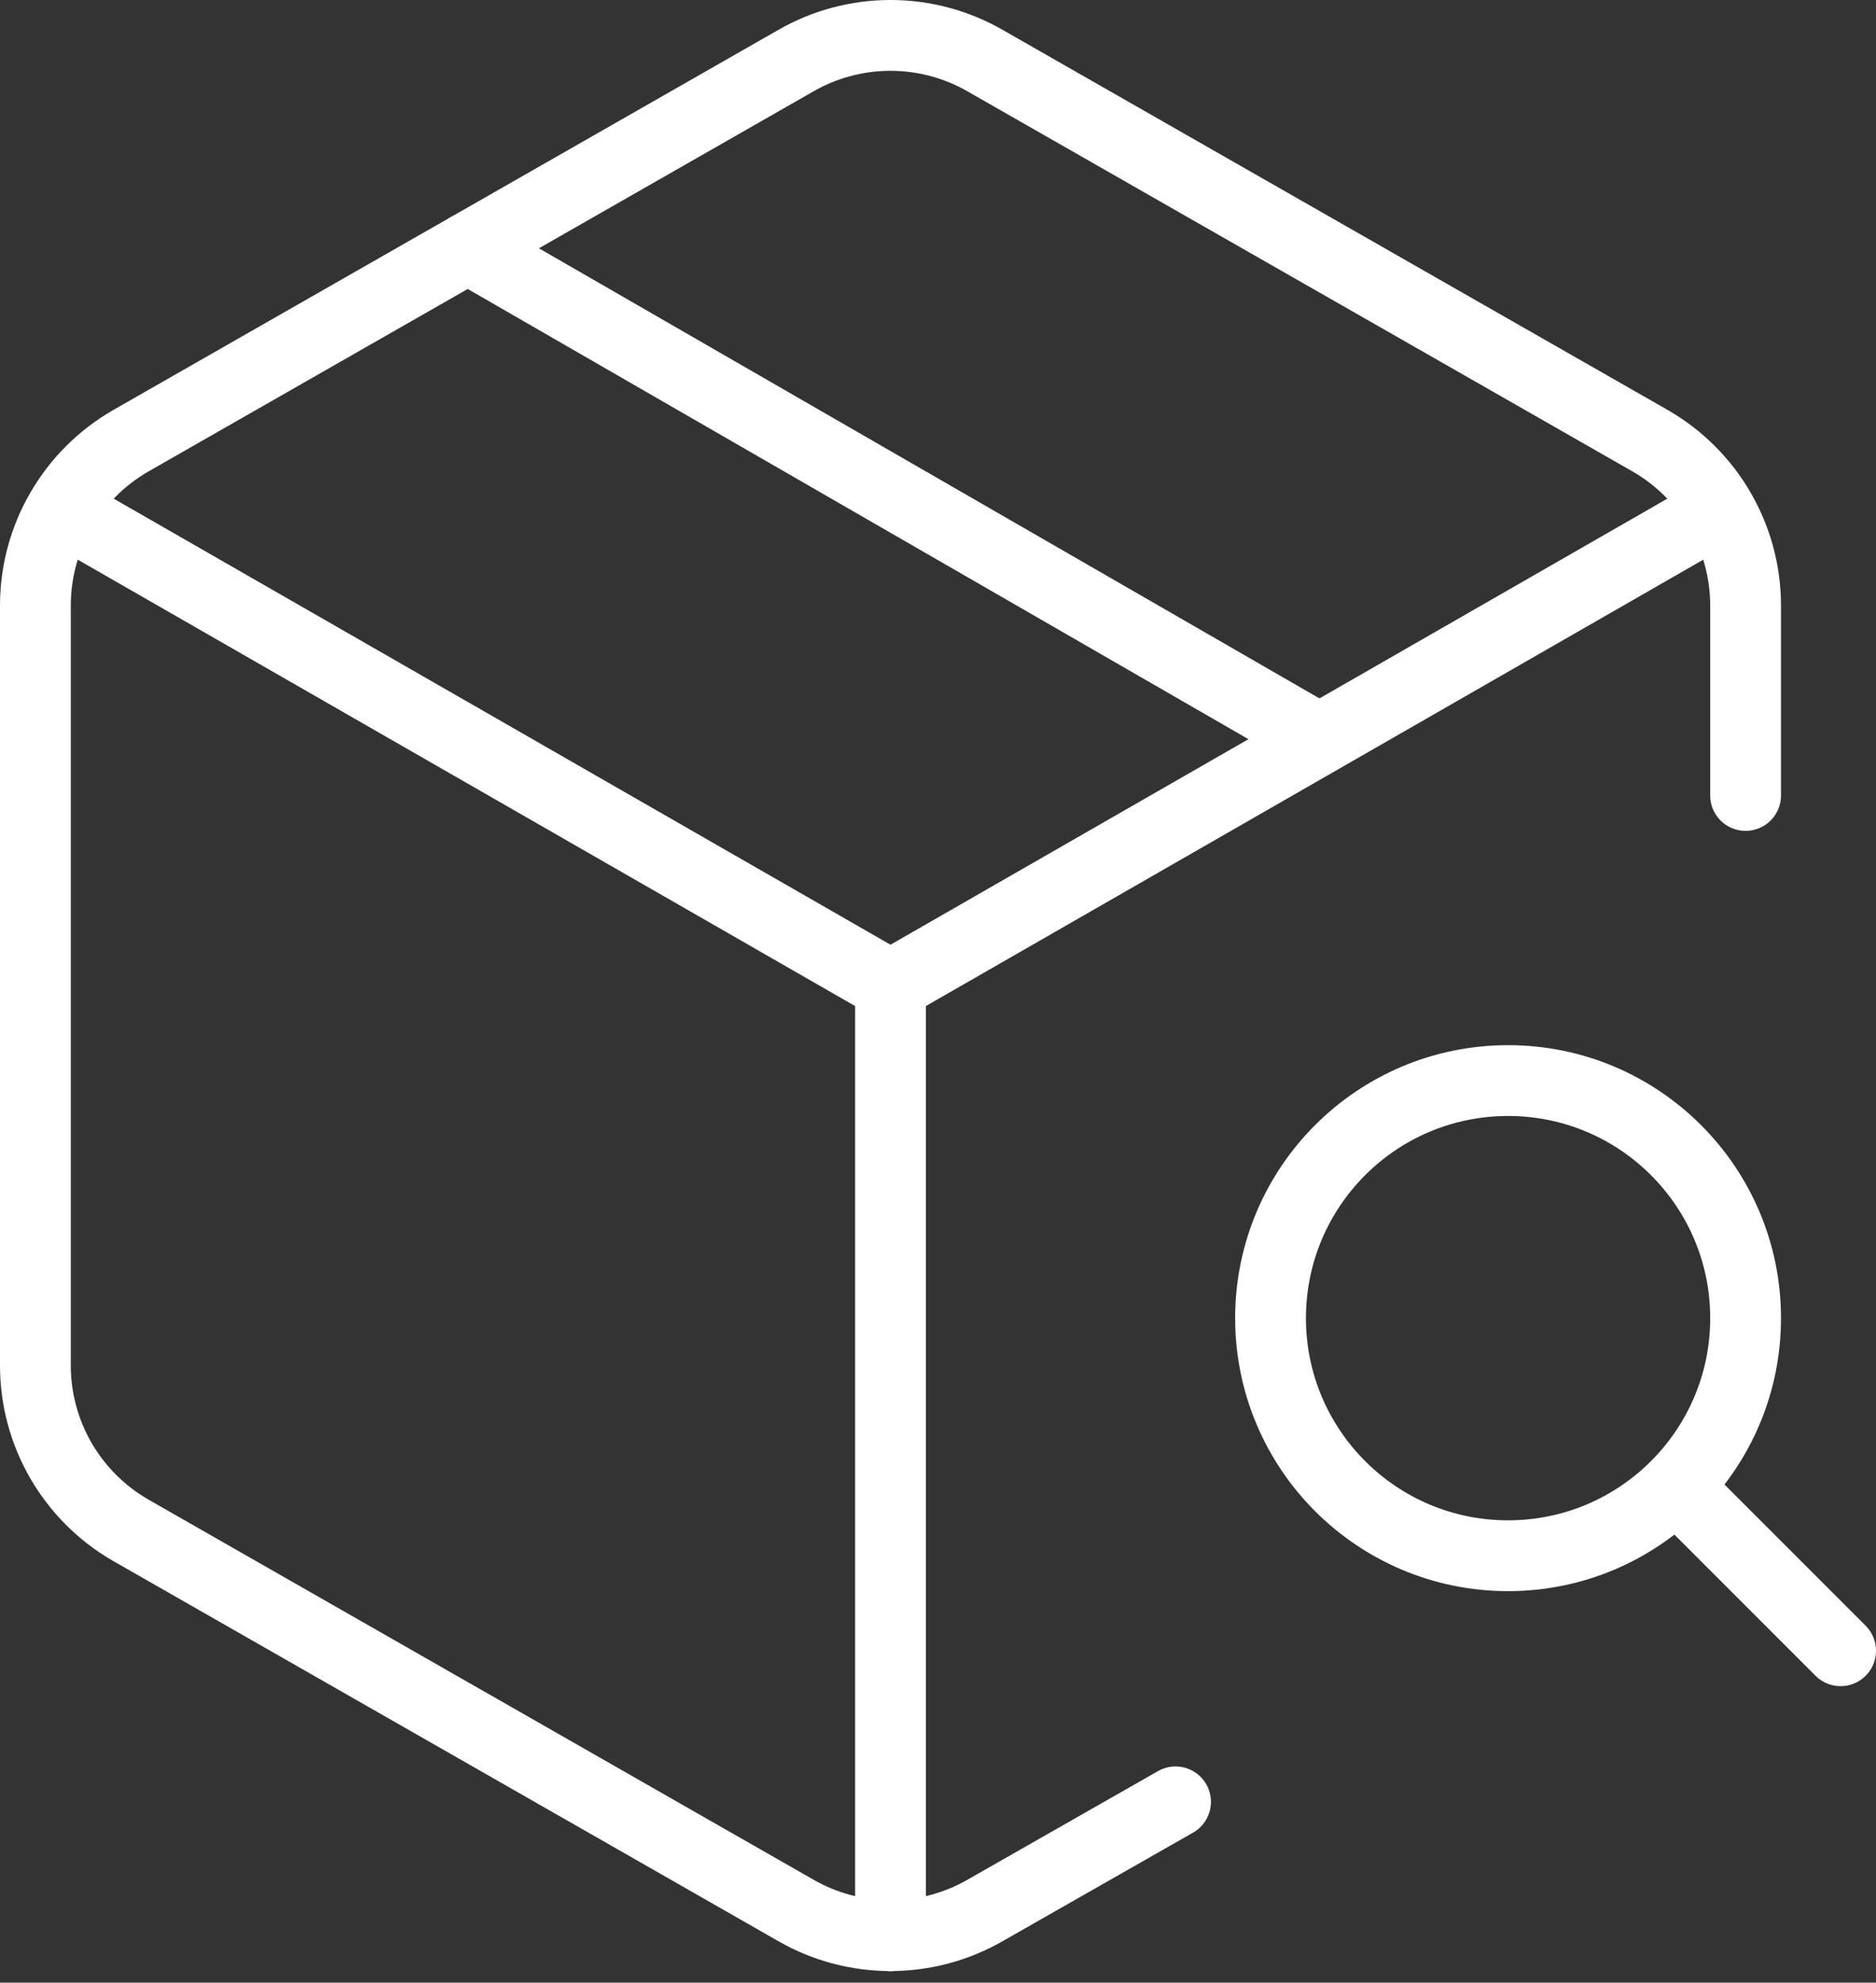 <svg width="53" height="56" viewBox="0 0 53 56" fill="none" xmlns="http://www.w3.org/2000/svg">
<rect x="0" y="0" width="53" height="56" fill="#333333" stroke="none"/>
<path d="M49.316 22.468V17.1C49.315 16.158 49.066 15.234 48.595 14.419C48.124 13.604 47.447 12.927 46.632 12.456L27.842 1.719C27.026 1.248 26.1 1 25.158 1C24.215 1 23.29 1.248 22.474 1.719L3.684 12.456C2.869 12.927 2.192 13.604 1.721 14.419C1.249 15.234 1.001 16.158 1 17.1V38.573C1.001 39.515 1.249 40.439 1.721 41.255C2.192 42.069 2.869 42.746 3.684 43.217L22.474 53.954C23.29 54.425 24.215 54.673 25.158 54.673C26.1 54.673 27.026 54.425 27.842 53.954L33.211 50.894M37.237 20.858L13.213 7.007" stroke="white" stroke-width="2" stroke-linecap="round" stroke-linejoin="round"/>
<path d="M1.779 14.415L25.158 27.837M25.158 27.837L48.538 14.415M25.158 27.837V54.679" stroke="white" stroke-width="2" stroke-linecap="round" stroke-linejoin="round"/>
<path d="M42.605 43.942C46.312 43.942 49.316 40.938 49.316 37.231C49.316 33.525 46.312 30.521 42.605 30.521C38.899 30.521 35.895 33.525 35.895 37.231C35.895 40.938 38.899 43.942 42.605 43.942Z" stroke="white" stroke-width="2" stroke-linecap="round" stroke-linejoin="round"/>
<path d="M47.356 41.982L52 46.626" stroke="white" stroke-width="2" stroke-linecap="round" stroke-linejoin="round"/>
</svg>
